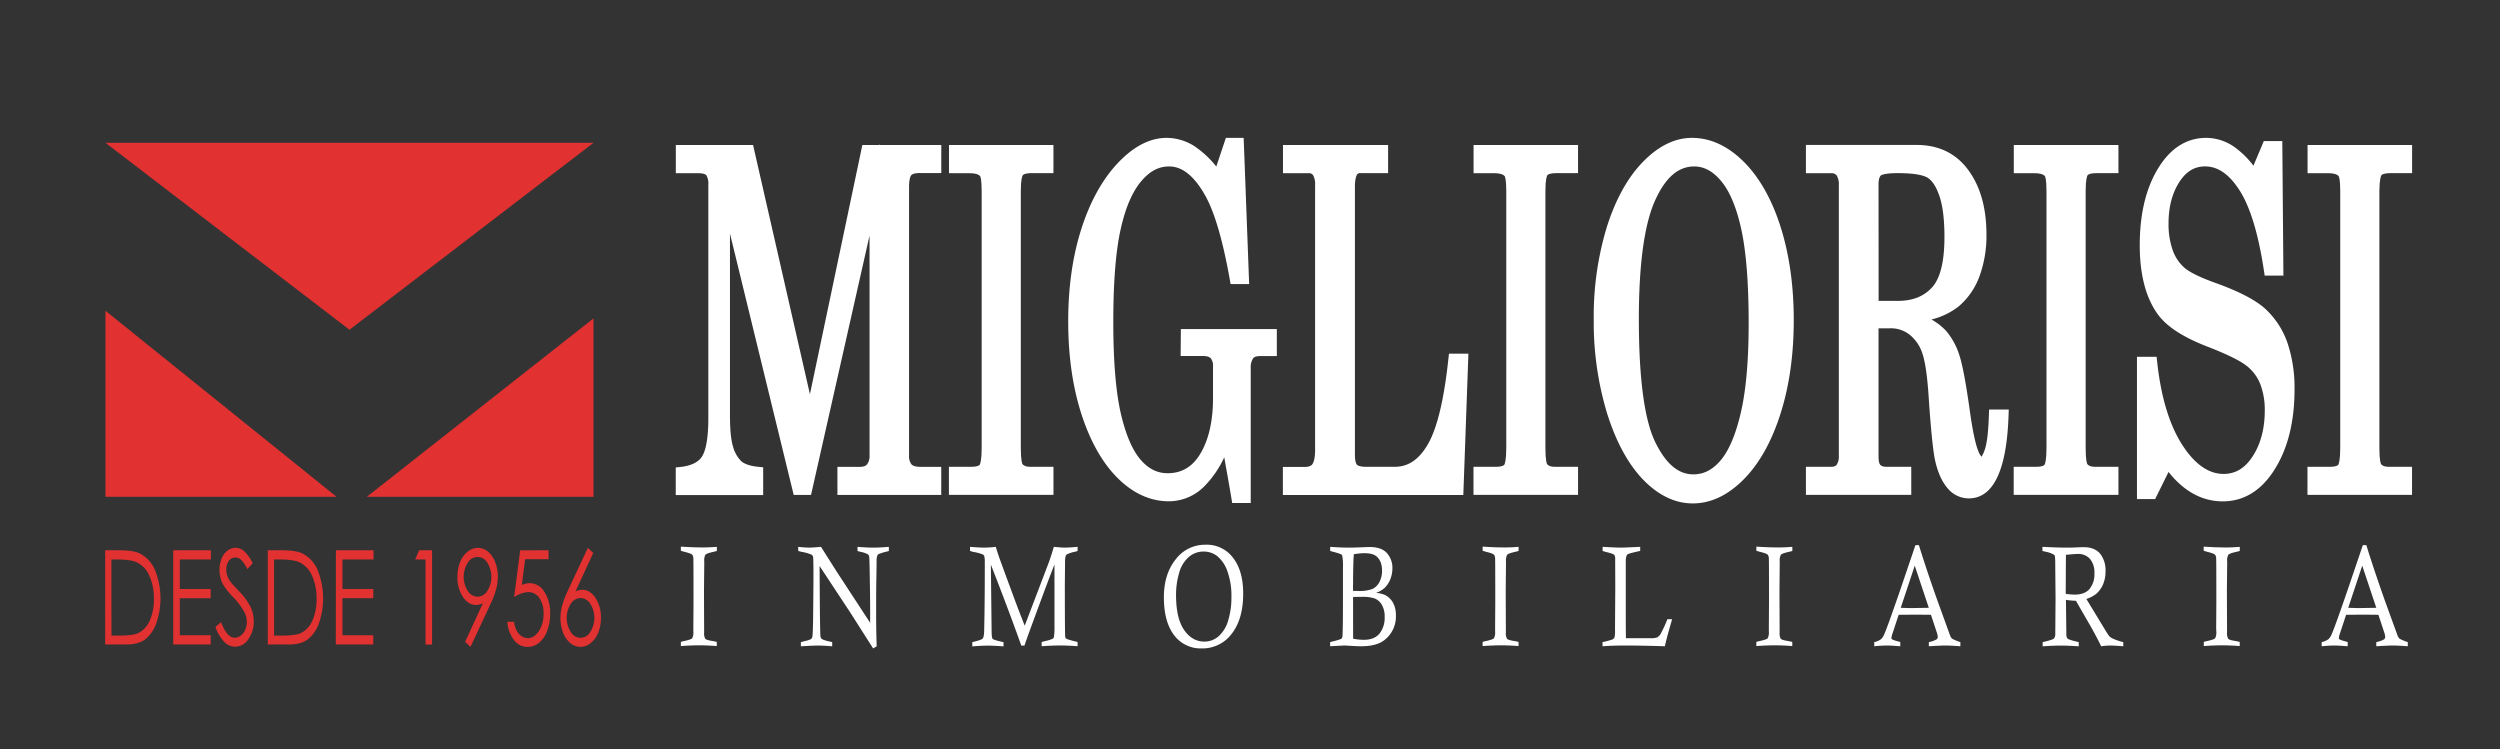 <svg id="Capa_1" data-name="Capa 1" xmlns="http://www.w3.org/2000/svg" viewBox="0 0 1068 320"><rect x="0" y="0" width="1068" height="320" fill="#333333" stroke="none"/><title>LogoMigliorisi</title><path d="M306.24,233.61v1.76c-.56.16-1,.27-1.24.33-2.1.46-3.32.89-3.65,1.3a4.92,4.92,0,0,0-.49,2.74v1l-.12,12,.07,17.48a4.7,4.7,0,0,0,.48,2.66c.33.38,1.44.71,3.34,1,.36.06.89.18,1.58.35v1.77q-3.81-.31-7.35-.32t-8,.32v-1.77a8.54,8.54,0,0,1,1-.29c2.25-.46,3.53-.89,3.86-1.27a5.57,5.57,0,0,0,.48-2.95l0-1.5.07-11q0-16.94-.07-18.74a2.48,2.48,0,0,0-.51-1.52c-.31-.36-1.5-.79-3.58-1.29l-1.25-.39v-1.76q5.16.33,8,.33Q302.13,233.94,306.24,233.61Z" style="fill:#fff"/><path d="M341,235.37v-1.76a45.91,45.91,0,0,0,4.73.33c.93,0,2.59-.11,5-.33l6.73,10.62,14.27,21.83c0-2.8,0-4.82,0-6.08,0-3-.07-8.41-.21-16.32-.06-3.69-.14-5.69-.22-6a1.87,1.87,0,0,0-.55-.87,11.09,11.09,0,0,0-3.31-1.08q-.37-.09-1.11-.33v-1.76q4.22.33,6.71.33t6.68-.33v1.76a8.73,8.73,0,0,1-.95.27,20.76,20.76,0,0,0-3.53,1.1,1.32,1.32,0,0,0-.42.55,5.5,5.5,0,0,0-.34,1.79c0,.38,0,3.1-.1,8.16s-.09,9.95-.09,14.68q0,8.38.24,14.16L373,277l-9.88-15.51-13-19.7.12,17.7q.12,11.61.26,12.39a1.82,1.82,0,0,0,.43.93c.34.4,1.52.82,3.53,1.26.23,0,.59.13,1.06.26v1.77q-3.61-.31-6.11-.32-2.09,0-7.28.32v-1.77l1.26-.35c1.89-.42,3-.81,3.29-1.17a1.76,1.76,0,0,0,.38-.93q.24-1.38.33-10.42.12-12.81.12-15.15c0-5-.05-7.79-.16-8.35a1.59,1.59,0,0,0-.62-1,18.86,18.86,0,0,0-4.48-1.24C342,235.64,341.61,235.53,341,235.37Z" style="fill:#fff"/><path d="M414.39,235.37v-1.76c2.64.22,4.64.33,6,.33a41.85,41.85,0,0,0,5-.33c.65,2.09,1.16,3.69,1.56,4.79q.78,2.21,6.17,16.8,2.3,6.21,4.64,12.1L448,240.4c.61-1.65,1.35-3.92,2.2-6.79q3.18.33,4.86.33c1.05,0,2.81-.11,5.29-.33v1.76c-.47.16-.83.27-1.07.33a13,13,0,0,0-3.67,1.23c-.41.4-.62,1.4-.62,3v.39l-.09,9.49q0,17.89.12,21.73a1.88,1.88,0,0,0,.36,1.2q.35.39,4.05,1.29c.2,0,.51.13.92.26v1.77c-2.84-.21-5.35-.32-7.51-.32s-4.83.11-7.85.32v-1.77c.62-.2,1.08-.33,1.4-.41a15.83,15.83,0,0,0,3.31-1,1.34,1.34,0,0,0,.55-.78,30.43,30.43,0,0,0,.22-4.86V241.15q-2.16,5.39-9.74,26c-1.39,3.78-2.41,6.66-3.08,8.66h-1.35q-5.29-14.89-13-34.61l.31,27.9c0,2.21.14,3.48.43,3.8s1.47.71,3.58,1.17l1.09.29v1.77q-4.11-.31-6.64-.32t-6.71.32v-1.77a9,9,0,0,1,1-.29q3.14-.78,3.51-1.35c.38-.56.58-1.93.59-4.1l.12-6.74q.12-9.21.12-17.87l0-3.65a10.37,10.37,0,0,0-.21-2.74,1.39,1.39,0,0,0-.69-.79,19.34,19.34,0,0,0-4-1.05Q415.26,235.64,414.39,235.37Z" style="fill:#fff"/><path d="M497.21,255.13q0-9.82,5-16.12a15.73,15.73,0,0,1,12.88-6.31,14,14,0,0,1,11.66,5.58q4.34,5.57,4.34,15.32,0,10.83-4.88,17.11A15.51,15.51,0,0,1,513.38,277a14.09,14.09,0,0,1-11.82-5.68Q497.21,265.6,497.21,255.13Zm5.2-.89q0,9.88,3.42,14.85t8.66,5a9.17,9.17,0,0,0,6.14-2.31,14.19,14.19,0,0,0,4.06-6.76,33.39,33.39,0,0,0,1.37-9.84,31,31,0,0,0-1.75-11.23,14.31,14.31,0,0,0-4.34-6.4,9.44,9.44,0,0,0-5.81-1.93,9.58,9.58,0,0,0-6.33,2.35,13.75,13.75,0,0,0-4.11,6.8A33.32,33.32,0,0,0,502.41,254.24Z" style="fill:#fff"/><path d="M568.26,235.37v-1.76q4.34.33,8,.33c1.6,0,3.26-.05,5-.12s3.07-.13,4-.13c3.24,0,5.65.87,7.23,2.58a9.51,9.51,0,0,1,2.35,6.61,12.39,12.39,0,0,1-.89,4.54,10.5,10.5,0,0,1-2.5,3.79,12.21,12.21,0,0,1-3.61,2.09,11.44,11.44,0,0,1,3.94.93,8,8,0,0,1,3.32,3.27,10.94,10.94,0,0,1,1.23,5.44,12.62,12.62,0,0,1-4.93,10.51q-3.34,2.63-9.93,2.63c-1,0-2.56-.06-4.67-.19-1.47-.09-2.29-.13-2.44-.13s-2.33.11-6.12.32v-1.77l1.11-.29c2.3-.56,3.57-1,3.82-1.26a2.8,2.8,0,0,0,.36-1.53q.18-2.78.18-15.77l0-13.23a22.2,22.2,0,0,0-.31-4.86,1.26,1.26,0,0,0-.5-.58,27.62,27.62,0,0,0-3.62-1.12Zm9.79,17.09,2.37,0a15.31,15.31,0,0,0,5.85-.84,6.45,6.45,0,0,0,3-2.95,10.19,10.19,0,0,0,1.14-4.9c0-2.65-.75-4.65-2.26-6q-1.6-1.44-5.25-1.44a24.65,24.65,0,0,0-4.56.45q-.3,4.51-.3,12.39C578,250,578,251.05,578.05,252.46Zm0,20.39a24.74,24.74,0,0,0,4.55.48c3,0,5.24-.88,6.71-2.64a10.88,10.88,0,0,0,2.21-7.21,9.62,9.62,0,0,0-1.23-5.15,6.31,6.31,0,0,0-3-2.66,16.22,16.22,0,0,0-5.54-.69q-2.25,0-3.72.06Z" style="fill:#fff"/><path d="M648.74,233.61v1.76q-.82.24-1.23.33c-2.1.46-3.32.89-3.65,1.3a4.89,4.89,0,0,0-.5,2.74v1l-.12,12,.07,17.48a4.59,4.59,0,0,0,.49,2.66q.48.57,3.33,1c.36.06.89.18,1.59.35v1.77q-3.83-.31-7.35-.32c-2.43,0-5.11.11-8,.32v-1.77a8.07,8.07,0,0,1,1-.29c2.24-.46,3.53-.89,3.85-1.27a5.54,5.54,0,0,0,.49-2.95l0-1.5.07-11q0-16.94-.07-18.74a2.42,2.42,0,0,0-.51-1.52c-.3-.36-1.5-.79-3.57-1.29-.29-.08-.7-.21-1.25-.39v-1.76c3.43.22,6.12.33,8,.33Q644.64,233.94,648.74,233.61Z" style="fill:#fff"/><path d="M684.64,235.37v-1.76q5.8.33,7.87.33c.85,0,3.57-.11,8.18-.33v1.76a50.41,50.41,0,0,0-5,1.23,1.36,1.36,0,0,0-.75.66,6.28,6.28,0,0,0-.41,2.6q0,2,0,22.15c0,2.65,0,6.2.07,10.63H705a8.1,8.1,0,0,0,3-.36,4.19,4.19,0,0,0,1.48-1.59,61.09,61.09,0,0,0,2.84-6.16h2l-1.89,6.67c-.33,1.24-.74,2.87-1.21,4.88q-9.81-.31-17.08-.32-5.13,0-9.54.32v-1.77a30.94,30.94,0,0,0,4.25-1.14,1.71,1.71,0,0,0,.86-.86,12.11,12.11,0,0,0,.22-3.14l.12-18.35L690,239a3.3,3.3,0,0,0-.35-1.91q-.56-.6-3.51-1.26C685.83,235.74,685.31,235.59,684.64,235.37Z" style="fill:#fff"/><path d="M765.69,233.61v1.76c-.56.16-1,.27-1.24.33-2.1.46-3.32.89-3.65,1.3a4.89,4.89,0,0,0-.5,2.74v1l-.11,12,.07,17.48a4.7,4.7,0,0,0,.48,2.66q.5.57,3.33,1c.37.06.9.18,1.59.35v1.77q-3.81-.31-7.35-.32t-8,.32v-1.77a8.54,8.54,0,0,1,1-.29c2.25-.46,3.53-.89,3.86-1.27a5.57,5.57,0,0,0,.48-2.95l0-1.5.07-11q0-16.94-.07-18.74a2.48,2.48,0,0,0-.51-1.52q-.46-.54-3.57-1.29l-1.26-.39v-1.76c3.43.22,6.12.33,8.05.33Q761.58,233.94,765.69,233.61Z" style="fill:#fff"/><path d="M818.27,232.89h1.49q3.19,10.38,7.87,23.56l5.52,15.23a3.69,3.69,0,0,0,.83,1.2,22,22,0,0,0,3.49,1.43v1.77c-2.88-.21-5-.32-6.35-.32s-3.77.11-7.12.32v-1.77a10.72,10.72,0,0,0,3.35-1.19,1.42,1.42,0,0,0,.47-1.05,8,8,0,0,0-.5-2.12l-2.41-7.31q-5-.06-7.31-.06l-6.49.06-2.49,7.57a10.59,10.59,0,0,0-.61,2.28.79.79,0,0,0,.29.64,12.23,12.23,0,0,0,2.76.92c.18.05.42.15.74.26v1.77c-2.71-.21-4.61-.32-5.72-.32-1.41,0-3.2.11-5.4.32v-1.77a7.32,7.32,0,0,0,3-1.34,6.48,6.48,0,0,0,1.23-1.92q1.36-3,6.88-19.06ZM812,259.65q3.3.12,4.71.12l7.27-.12-6-18Z" style="fill:#fff"/><path d="M872.53,235.37v-1.76c4.19.22,7.54.33,10.07.33,1.46,0,2.82,0,4.08-.07q2.52-.12,3.48-.12c3.09,0,5.41.92,7,2.76a11.41,11.41,0,0,1,2.32,7.51,14,14,0,0,1-1.06,5.62,11.13,11.13,0,0,1-3,4.12,13.61,13.61,0,0,1-4.13,2.12l7.9,13a33.25,33.25,0,0,0,1.84,2.85,5.06,5.06,0,0,0,1.55,1.07,26.47,26.47,0,0,0,4.48,1.52v1.77c-2.5-.21-4.32-.32-5.45-.32a26.79,26.79,0,0,0-4,.32c-.71-1.49-1.67-3.38-2.89-5.64s-2-3.6-2.23-4l-.45-.75-5.21-9.05a34.38,34.38,0,0,1-4.26-.38l.18,15.08a2.25,2.25,0,0,0,.43,1.35c.38.4,1.57.83,3.56,1.29.28.06.71.18,1.3.35v1.77q-4.29-.31-7.56-.32c-2.34,0-5,.11-7.85.32v-1.77l1-.26c2.26-.54,3.54-1,3.85-1.33a3.18,3.18,0,0,0,.54-1.88q0-.85.11-15.38L878,241.39a32.12,32.12,0,0,0-.13-3.72,1.15,1.15,0,0,0-.46-.72,10.92,10.92,0,0,0-3.68-1.28Zm9.94,18.32a30.73,30.73,0,0,0,3.81.33c2.88,0,5-.81,6.39-2.43a10.09,10.09,0,0,0,2.07-6.75,9,9,0,0,0-1.83-6,6.6,6.6,0,0,0-5.35-2.19c-.84,0-2.49.12-5,.36Z" style="fill:#fff"/><path d="M956.83,233.61v1.76c-.55.16-1,.27-1.24.33-2.1.46-3.31.89-3.64,1.3a4.81,4.81,0,0,0-.5,2.74v1l-.12,12,.07,17.48a4.59,4.59,0,0,0,.49,2.66q.48.57,3.33,1c.36.06.89.18,1.59.35v1.77q-3.82-.31-7.35-.32t-8,.32v-1.77a8.07,8.07,0,0,1,1-.29c2.25-.46,3.53-.89,3.85-1.27a5.44,5.44,0,0,0,.49-2.95l-.05-1.5.07-11q0-16.94-.07-18.74a2.42,2.42,0,0,0-.51-1.52c-.3-.36-1.5-.79-3.57-1.29-.29-.08-.7-.21-1.25-.39v-1.76q5.14.33,8,.33C951.65,233.94,954.09,233.83,956.83,233.61Z" style="fill:#fff"/><path d="M1009.41,232.89h1.49q3.21,10.38,7.87,23.56l5.53,15.23a3.54,3.54,0,0,0,.83,1.2,21.61,21.61,0,0,0,3.48,1.43v1.77c-2.88-.21-5-.32-6.35-.32s-3.76.11-7.11.32v-1.77a10.61,10.61,0,0,0,3.34-1.19,1.42,1.42,0,0,0,.47-1.05,8.24,8.24,0,0,0-.49-2.12l-2.41-7.31q-5-.06-7.31-.06l-6.5.06-2.49,7.57a10.59,10.59,0,0,0-.61,2.28.82.82,0,0,0,.29.64,12.23,12.23,0,0,0,2.76.92c.18.05.42.15.74.26v1.77c-2.7-.21-4.61-.32-5.71-.32-1.41,0-3.21.11-5.41.32v-1.77a7.38,7.38,0,0,0,3-1.34,6.91,6.91,0,0,0,1.23-1.92q1.35-3,6.87-19.06Zm-6.25,26.76c2.2.08,3.77.12,4.72.12l7.27-.12-6-18Z" style="fill:#fff"/><path d="M375.87,61.28l-.15.66H368.4L346,168.4,321.71,61.94h-33V74h9.64c2.44,0,3.2.62,3.41.88a6.91,6.91,0,0,1,.84,3.93v99.89c0,9.72-1.39,14.11-2.56,16.09-1.54,2.61-4.69,4.19-9.36,4.7l-2,.21v11.79h37.35V199.63l-2-.2c-3.51-.33-6.09-1.2-7.46-2.5a13.94,13.94,0,0,1-3.42-6.13c-.87-2.85-1.31-7.33-1.31-13.33V99.77l27.23,111.67h7.4l25-110.81v94a5.85,5.85,0,0,1-1,3.66c-.22.29-.89,1.15-3.06,1.15h-9.66v12H402.1v-12h-8.86c-1.93,0-3.27-.38-3.89-1.1a5.69,5.69,0,0,1-1-3.71V79.94c0-3.44.62-4.67.88-5,.43-.61,1.68-1,3.44-1h9.45v-12H375.87Z" style="fill:#fff"/><path d="M405.41,74h9c1.54,0,3.54.24,4.34,1.32.06.11.62,1.21.62,6.34V191.28c0,5.45-.64,6.93-.83,7.26s-1.28.88-3.36.88h-9.81v12h44.67v-12h-9.93c-1.7,0-2.82-.41-3.33-1.23-.07-.12-.69-1.28-.69-6.91V81.61c0-5.07.64-6.47.84-6.78,0,0,.6-.88,4-.88h9.1v-12H405.41Z" style="fill:#fff"/><path d="M504.37,152.09h9.57c1.13,0,2.61.18,3.32,1a5.19,5.19,0,0,1,.94,3.42v13.61c0,9.62-1.79,17.54-5.31,23.53-3.36,5.73-8,8.51-14.1,8.51-4.47,0-8.28-1.94-11.66-5.93-3.51-4.16-6.33-10.85-8.38-19.88-2.09-9.24-3.15-22.29-3.15-38.79,0-17,1.06-30.38,3.16-39.67,2-9.11,5-16,8.73-20.42s7.54-6.37,12-6.37c5.74,0,11,4.38,15.69,13,3.87,7.17,7.3,19.06,10.19,35.33l.34,1.91h7.93L531.29,58.9h-7.6L519.6,71.14a41.71,41.71,0,0,0-9.55-8.83,22.17,22.17,0,0,0-11.7-3.41c-7.07,0-14.08,3.62-20.83,10.76-6.58,7-11.82,16.41-15.57,28.13s-5.61,24.92-5.61,39.54,1.87,27.8,5.58,39.38,8.95,20.94,15.46,27.44c6.68,6.66,14.07,10,22,10a21.35,21.35,0,0,0,15.34-6.64A43.41,43.41,0,0,0,523,195.35c1,5.68,2.08,11.57,3.07,17.59l.32,1.93h7.92V157.2a6.93,6.93,0,0,1,1-4.08c.5-.68,1.52-1,3-1h7.15V140.57h-41Z" style="fill:#fff"/><path d="M618.77,153.12c-1.84,17.4-4.78,29.72-8.74,36.6-3.76,6.53-8.4,9.7-14.16,9.7H583.6c-3,0-3.8-.75-3.93-.9-.32-.4-.85-1.48-.85-4.3V79.94c0-3,.43-4.47.8-5.14a1.46,1.46,0,0,1,1.5-.85H593v-12H548.09V74h11a2,2,0,0,1,1.89.88,7.94,7.94,0,0,1,.83,4.13v113.1c0,3.62-.59,5.3-1.09,6.08-.21.32-.83,1.28-3.34,1.28h-9.34v12h77.09l2.17-60.39H619Z" style="fill:#fff"/><path d="M629.51,74h9c1.54,0,3.55.24,4.34,1.32.06.11.63,1.21.63,6.34V191.28c0,5.44-.64,6.93-.84,7.26s-1.28.88-3.36.88h-9.81v12h44.67v-12h-9.93c-1.69,0-2.81-.41-3.33-1.23-.07-.12-.68-1.28-.68-6.91V81.61c0-5.07.63-6.47.84-6.78s1.27-.88,4-.88h9.1v-12H629.51Z" style="fill:#fff"/><path d="M745,69.17c-6.83-6.82-14.3-10.27-22.2-10.27-7.34,0-14.43,3.5-21.09,10.41C695.24,76,690.08,85.4,686.38,97.16a131,131,0,0,0-5.53,39.28,134.23,134.23,0,0,0,5.7,40.16c3.81,12.14,9,21.65,15.35,28.26,6.54,6.77,13.69,10.2,21.26,10.2,7.72,0,15.07-3.49,21.86-10.39,6.63-6.72,11.9-16.19,15.67-28.12s5.6-25.2,5.6-39.82-1.88-27.95-5.58-39.67S751.69,75.84,745,69.17ZM723.4,202.65c-6.39,0-11.69-4.46-16.21-13.63-4.69-9.53-7.07-27.26-7.07-52.68,0-23.42,2.33-40.48,6.93-50.69,4.41-9.79,9.87-14.54,16.7-14.54,4.23,0,8,2,11.55,6.27,3.67,4.39,6.57,11.34,8.6,20.67,2.07,9.52,3.13,23,3.13,40.15,0,15.69-1.12,28.48-3.33,38-2.17,9.38-5.07,16.25-8.63,20.45C731.65,200.7,727.83,202.65,723.4,202.65Z" style="fill:#fff"/><path d="M849.66,177.2c-.23,7.22-.83,12.26-1.79,15a17,17,0,0,1-1.32,2.9,5.82,5.82,0,0,1-1.34-2.22c-1.25-2.93-2.47-8.61-3.63-16.9-1.7-12.19-3.18-20.09-4.52-24.18a30.08,30.08,0,0,0-5.56-10.31,25.11,25.11,0,0,0-6.4-5A30.64,30.64,0,0,0,836.61,131a30.46,30.46,0,0,0,9-12.91,50.23,50.23,0,0,0,3-18c0-11.18-2.59-20.39-7.7-27.38-5.24-7.16-12.67-10.79-22.09-10.79H771.49V74h10.76a2.65,2.65,0,0,1,2.41,1,7.47,7.47,0,0,1,.89,4.15V194.81a6.37,6.37,0,0,1-.88,3.67c-.17.24-.67.94-2.42.94H771.49v12h45v-12H805.88c-2,0-2.55-.75-2.74-1s-.63-1-.63-3.62V140.25h5a12.8,12.8,0,0,1,8.42,2.85,16.9,16.9,0,0,1,5.27,7.77c1.2,3.45,2.1,9.46,2.67,17.86,1,15.24,2,24.44,2.83,28.1,1.15,5.07,2.93,9,5.29,11.71a11.68,11.68,0,0,0,9.07,4.37c10.5,0,16.22-12,17-35.55l.08-2.42h-8.4ZM802.51,78.75c0-1.86.34-3.2,1-3.79,0,0,1.12-1,7.14-1,8.22,0,11.61,1.13,13,2.08,2,1.34,3.63,4,4.94,7.91,1.38,4.14,2.08,10,2.08,17.29,0,10.41-1.77,17.64-5.27,21.51s-8.32,5.79-14.7,5.79h-8.15Z" style="fill:#fff"/><path d="M860.29,74h9c1.54,0,3.55.24,4.34,1.32.06.11.63,1.21.63,6.34V191.28c0,5.44-.64,6.93-.83,7.26s-1.29.88-3.37.88h-9.81v12H905v-12H895c-1.69,0-2.81-.41-3.33-1.23-.07-.12-.68-1.28-.68-6.91V81.61c0-5.07.64-6.47.84-6.78s1.27-.88,4-.88H905v-12H860.29Z" style="fill:#fff"/><path d="M967.8,132c-4.17-3.82-11.11-7.44-21.21-11.08-6.65-2.38-11.18-4.59-13.45-6.58a18.06,18.06,0,0,1-5-7.56,33.68,33.68,0,0,1-1.74-11.37c0-6.93,1.54-12.85,4.58-17.6,2.9-4.52,6.48-6.72,11-6.72,5.51,0,10.32,3.32,14.71,10.15,4.58,7.12,8.11,18.72,10.48,34.5l.3,2h8L975,60.27h-7.9l-4.43,10.52a37.62,37.62,0,0,0-8.61-8.32,21,21,0,0,0-11.6-3.57c-8.4,0-15.35,4.46-20.66,13.26-5.11,8.47-7.7,19.43-7.7,32.55,0,12.7,2.64,22.7,7.86,29.76,3.79,5.09,10.56,9.5,20.7,13.47,8.54,3.3,14.29,6.11,17.1,8.35a18.43,18.43,0,0,1,5.85,7.84,30.79,30.79,0,0,1,1.9,11.29c0,7.64-1.73,14.19-5.14,19.48-3.28,5.09-7.36,7.56-12.47,7.56-6.41,0-12.34-4.17-17.63-12.4-5.52-8.58-9.13-20.54-10.74-35.57l-.22-2.07h-8.4V213.2h7.77l5.72-11.58c6.62,8.34,14.39,12.56,23.15,12.56,9.13,0,16.65-4.69,22.36-13.93,5.51-8.93,8.31-20.28,8.31-33.74a60.29,60.29,0,0,0-3-20A35.61,35.61,0,0,0,967.8,132Z" style="fill:#fff"/><path d="M1017.35,74.83c.19-.3,1.28-.88,4-.88h9.1v-12H985.79V74h9c1.54,0,3.54.24,4.33,1.32.07.11.63,1.21.63,6.34V191.28c0,5.44-.64,6.93-.83,7.26s-1.28.88-3.36.88h-9.81v12h44.67v-12h-9.93c-1.7,0-2.82-.41-3.33-1.23-.07-.12-.69-1.28-.69-6.91V81.61C1016.51,76.54,1017.15,75.14,1017.35,74.83Z" style="fill:#fff"/><polygon points="45.05 61 253.55 61 149.3 140.87 45.05 61" style="fill:#e13131"/><polygon points="45.05 132.76 143.79 212.24 45.05 212.24 45.05 132.76" style="fill:#e13131"/><polygon points="253.55 136.01 253.55 212.24 156.7 212.24 253.55 136.01" style="fill:#e13131"/><path d="M44.93,275.33V235.07h5.82c4.19,0,7.24.48,9.13,1.45a14.06,14.06,0,0,1,6.38,7.12,32.44,32.44,0,0,1,.48,22.71A15.21,15.21,0,0,1,62,273.14q-2.91,2.19-8.16,2.19Zm2.69-3.81h3.24c3.88,0,6.57-.34,8.07-1a10.5,10.5,0,0,0,5-5.31,22,22,0,0,0,1.81-9.4,23,23,0,0,0-2-10,11,11,0,0,0-5.48-5.66c-1.75-.77-4.65-1.15-8.68-1.15h-2Z" style="fill:#e13131"/><path d="M74,235.07H90.1V239H76.82v12.62H90v3.94H76.82v15.82H90v3.94H74Z" style="fill:#e13131"/><path d="M92.05,267.83l2.38-2.05q2.52,6.64,5.82,6.65a4.29,4.29,0,0,0,2.65-.95,5.86,5.86,0,0,0,1.89-2.53,8.86,8.86,0,0,0,.65-3.36,9.05,9.05,0,0,0-1-4,29.32,29.32,0,0,0-4.81-6.45,30.65,30.65,0,0,1-4.37-5.5,13.13,13.13,0,0,1-1.49-6.16,12.53,12.53,0,0,1,.88-4.79,8,8,0,0,1,2.47-3.41,5.51,5.51,0,0,1,3.46-1.25,5.77,5.77,0,0,1,3.71,1.42,16.65,16.65,0,0,1,3.66,5.18l-2.29,2.49a14.82,14.82,0,0,0-2.7-4,3.72,3.72,0,0,0-2.44-.95,3.28,3.28,0,0,0-2.77,1.48,6,6,0,0,0-1.08,3.63,8.7,8.7,0,0,0,.38,2.55,10.05,10.05,0,0,0,1.4,2.68q.54.76,3.62,4a26.48,26.48,0,0,1,5,6.87,14.7,14.7,0,0,1,1.35,6.05,12.73,12.73,0,0,1-2.31,7.61,6.81,6.81,0,0,1-5.64,3.23,6.64,6.64,0,0,1-4.64-2A17.89,17.89,0,0,1,92.05,267.83Z" style="fill:#e13131"/><path d="M114.4,275.33V235.07h5.82c4.2,0,7.24.48,9.14,1.45a14.06,14.06,0,0,1,6.38,7.12,32.44,32.44,0,0,1,.48,22.71,15.29,15.29,0,0,1-4.73,6.79q-2.91,2.19-8.16,2.19Zm2.69-3.81h3.25c3.88,0,6.57-.34,8.07-1a10.45,10.45,0,0,0,5-5.31,22,22,0,0,0,1.82-9.4,23,23,0,0,0-2-10,11,11,0,0,0-5.47-5.66q-2.64-1.16-8.68-1.15h-2Z" style="fill:#e13131"/><path d="M143.5,235.07h16.08V239H146.3v12.62h13.16v3.94H146.3v15.82h13.16v3.94h-16Z" style="fill:#e13131"/><path d="M179.06,235.07h5.51v40.26h-2.79V239h-4.4Z" style="fill:#e13131"/><path d="M201,276.34l-2.31-2.13,7.59-16.49a6.74,6.74,0,0,1-2.86.72c-2.23,0-4.13-1.15-5.68-3.46a14.88,14.88,0,0,1-2.33-8.53,16.62,16.62,0,0,1,1.12-6.26,10.85,10.85,0,0,1,3.2-4.47,7,7,0,0,1,4.43-1.67,6.73,6.73,0,0,1,4.31,1.62,10.8,10.8,0,0,1,3.1,4.52,17.12,17.12,0,0,1,1.12,6.18,20.73,20.73,0,0,1-.7,5.21,37.92,37.92,0,0,1-2.49,6.56ZM204,254.91a5,5,0,0,0,4.19-2.48,11.27,11.27,0,0,0,0-12,4.76,4.76,0,0,0-8.36,0,11.18,11.18,0,0,0,0,12A5,5,0,0,0,204,254.91Z" style="fill:#e13131"/><path d="M234.34,235.07v3.83h-10l-1.41,11a8.69,8.69,0,0,1,3.3-.77,7.4,7.4,0,0,1,6.32,3.68,16.47,16.47,0,0,1,2.48,9.43,20.09,20.09,0,0,1-1.27,7.28,11.84,11.84,0,0,1-3.47,5.07,7.77,7.77,0,0,1-5,1.77,7.06,7.06,0,0,1-5.76-3,14.55,14.55,0,0,1-2.81-7.75h2.88a11.33,11.33,0,0,0,1.1,3.77,6.58,6.58,0,0,0,2.06,2.34,4.71,4.71,0,0,0,2.7.89c1.84,0,3.43-1,4.75-3a13.38,13.38,0,0,0,2-7.52,11.22,11.22,0,0,0-1.79-6.61,5.58,5.58,0,0,0-4.79-2.54,12.19,12.19,0,0,0-6,2.16l2.6-20Z" style="fill:#e13131"/><path d="M251.13,234.05l2.31,2.17-7.59,16.47a6.64,6.64,0,0,1,2.86-.74q3.34,0,5.68,3.47a14.93,14.93,0,0,1,2.33,8.52,16.73,16.73,0,0,1-1.13,6.28,10.62,10.62,0,0,1-3.2,4.46,7,7,0,0,1-4.46,1.66,6.68,6.68,0,0,1-4.29-1.61,10.54,10.54,0,0,1-3.1-4.49,17.07,17.07,0,0,1-1.12-6.21,21.07,21.07,0,0,1,.69-5.19,39.64,39.64,0,0,1,2.49-6.56ZM248,255.48a5,5,0,0,0-4.17,2.48,11.25,11.25,0,0,0,0,12,4.75,4.75,0,0,0,8.35,0,11.25,11.25,0,0,0,0-12A5,5,0,0,0,248,255.48Z" style="fill:#e13131"/></svg>